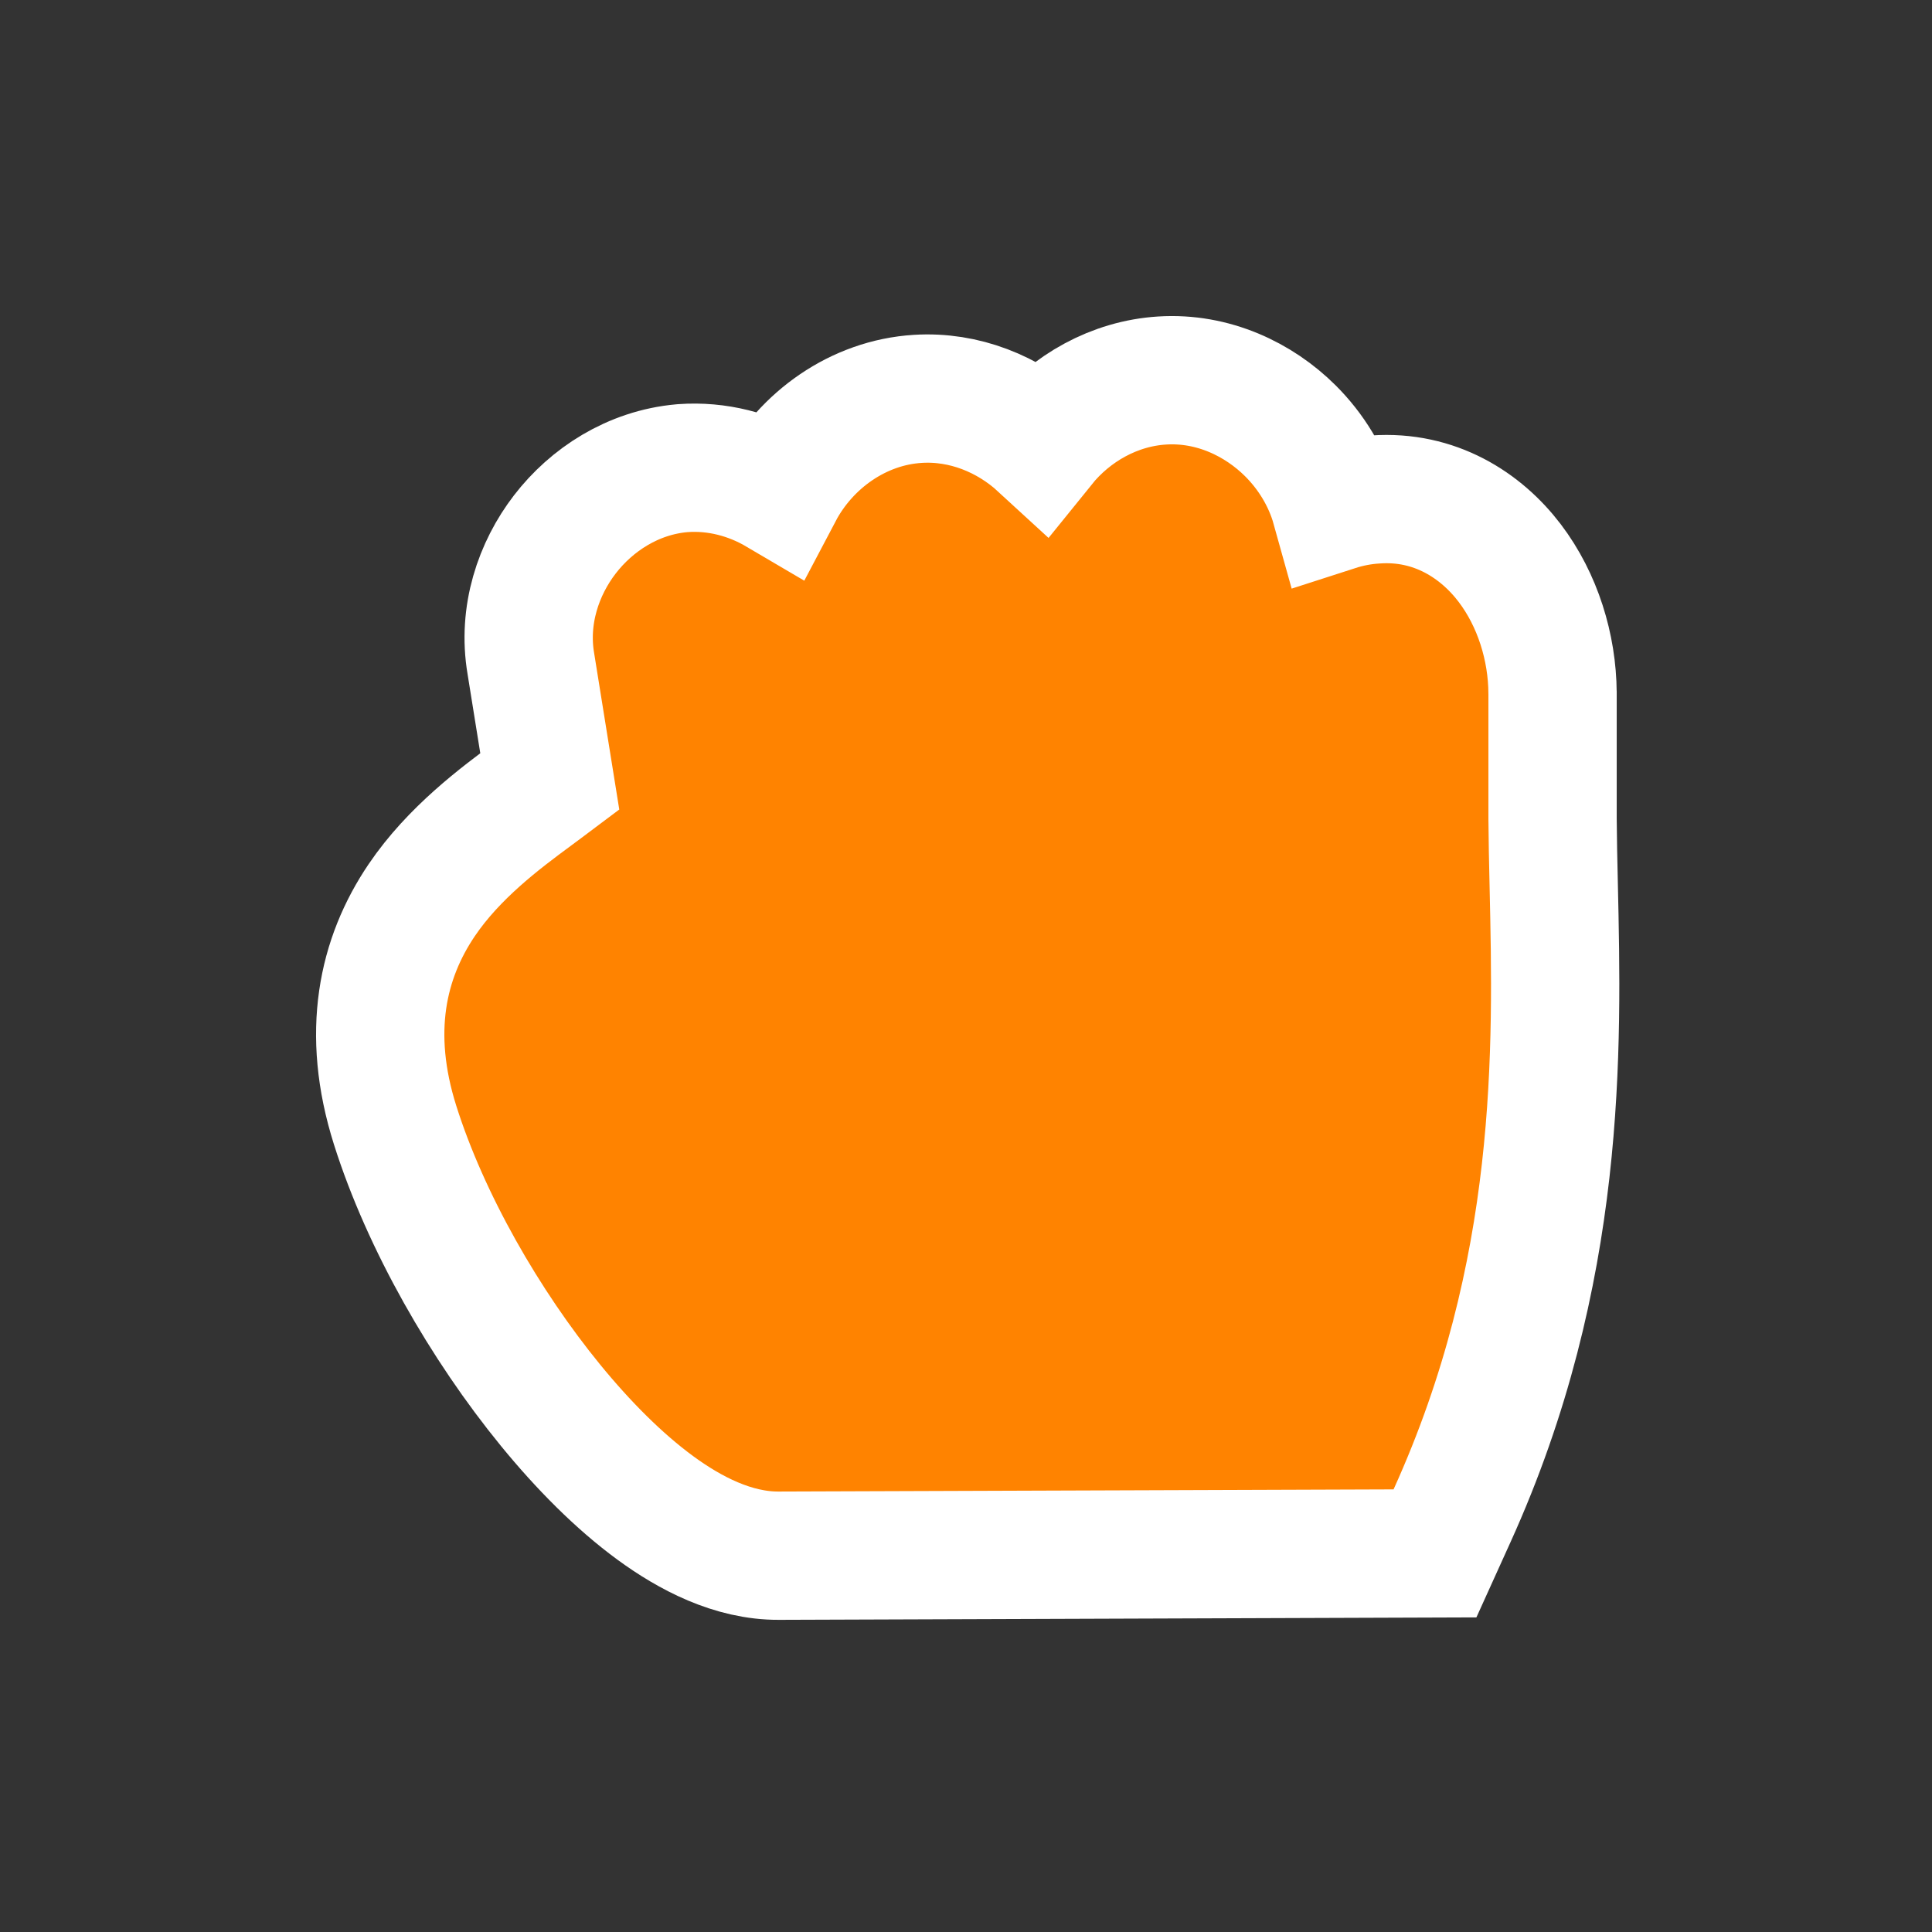 <svg width="256" height="256" viewBox="0 0 256 256" fill="none" xmlns="http://www.w3.org/2000/svg">
<rect x="0" y="0" width="256" height="256" fill="#333333" stroke="none"/>
<path d="M138.019 58.885C133.638 54.856 127.743 52.469 121.621 52.852C113.738 53.333 106.781 58.317 103.207 65.098C99.417 62.867 94.998 61.703 90.494 62.03L90.423 62.035L90.352 62.041C83.833 62.624 78.373 66.238 74.858 70.795C71.355 75.336 69.244 81.515 70.344 87.953L72.85 103.546L71.87 104.281C71.469 104.582 71.04 104.899 70.589 105.233C66.353 108.368 60.153 112.958 55.878 119.277C50.67 126.975 48.473 136.798 52.351 149.075C56.395 161.875 64.296 175.615 72.945 186.198C77.286 191.508 82.027 196.286 86.838 199.81C91.423 203.168 97.131 206.169 103.204 206.137C103.211 206.137 103.218 206.137 103.225 206.137L184.685 205.851L190.143 205.832L192.396 200.861C207.033 168.573 206.368 139.051 205.876 117.24C205.806 114.159 205.74 111.232 205.722 108.472V91.861V91.834L205.721 91.807C205.683 85.795 203.765 79.505 200.044 74.609C196.228 69.589 190.094 65.631 182.27 66.182C180.452 66.292 178.671 66.637 176.963 67.188C175.864 63.243 173.673 59.764 170.979 57.083C166.804 52.926 160.723 49.992 153.986 50.421C147.668 50.814 141.894 54.084 138.019 58.885Z" fill="#FF8300" stroke="#FFFFFF" stroke-width="17"/>
</svg>
